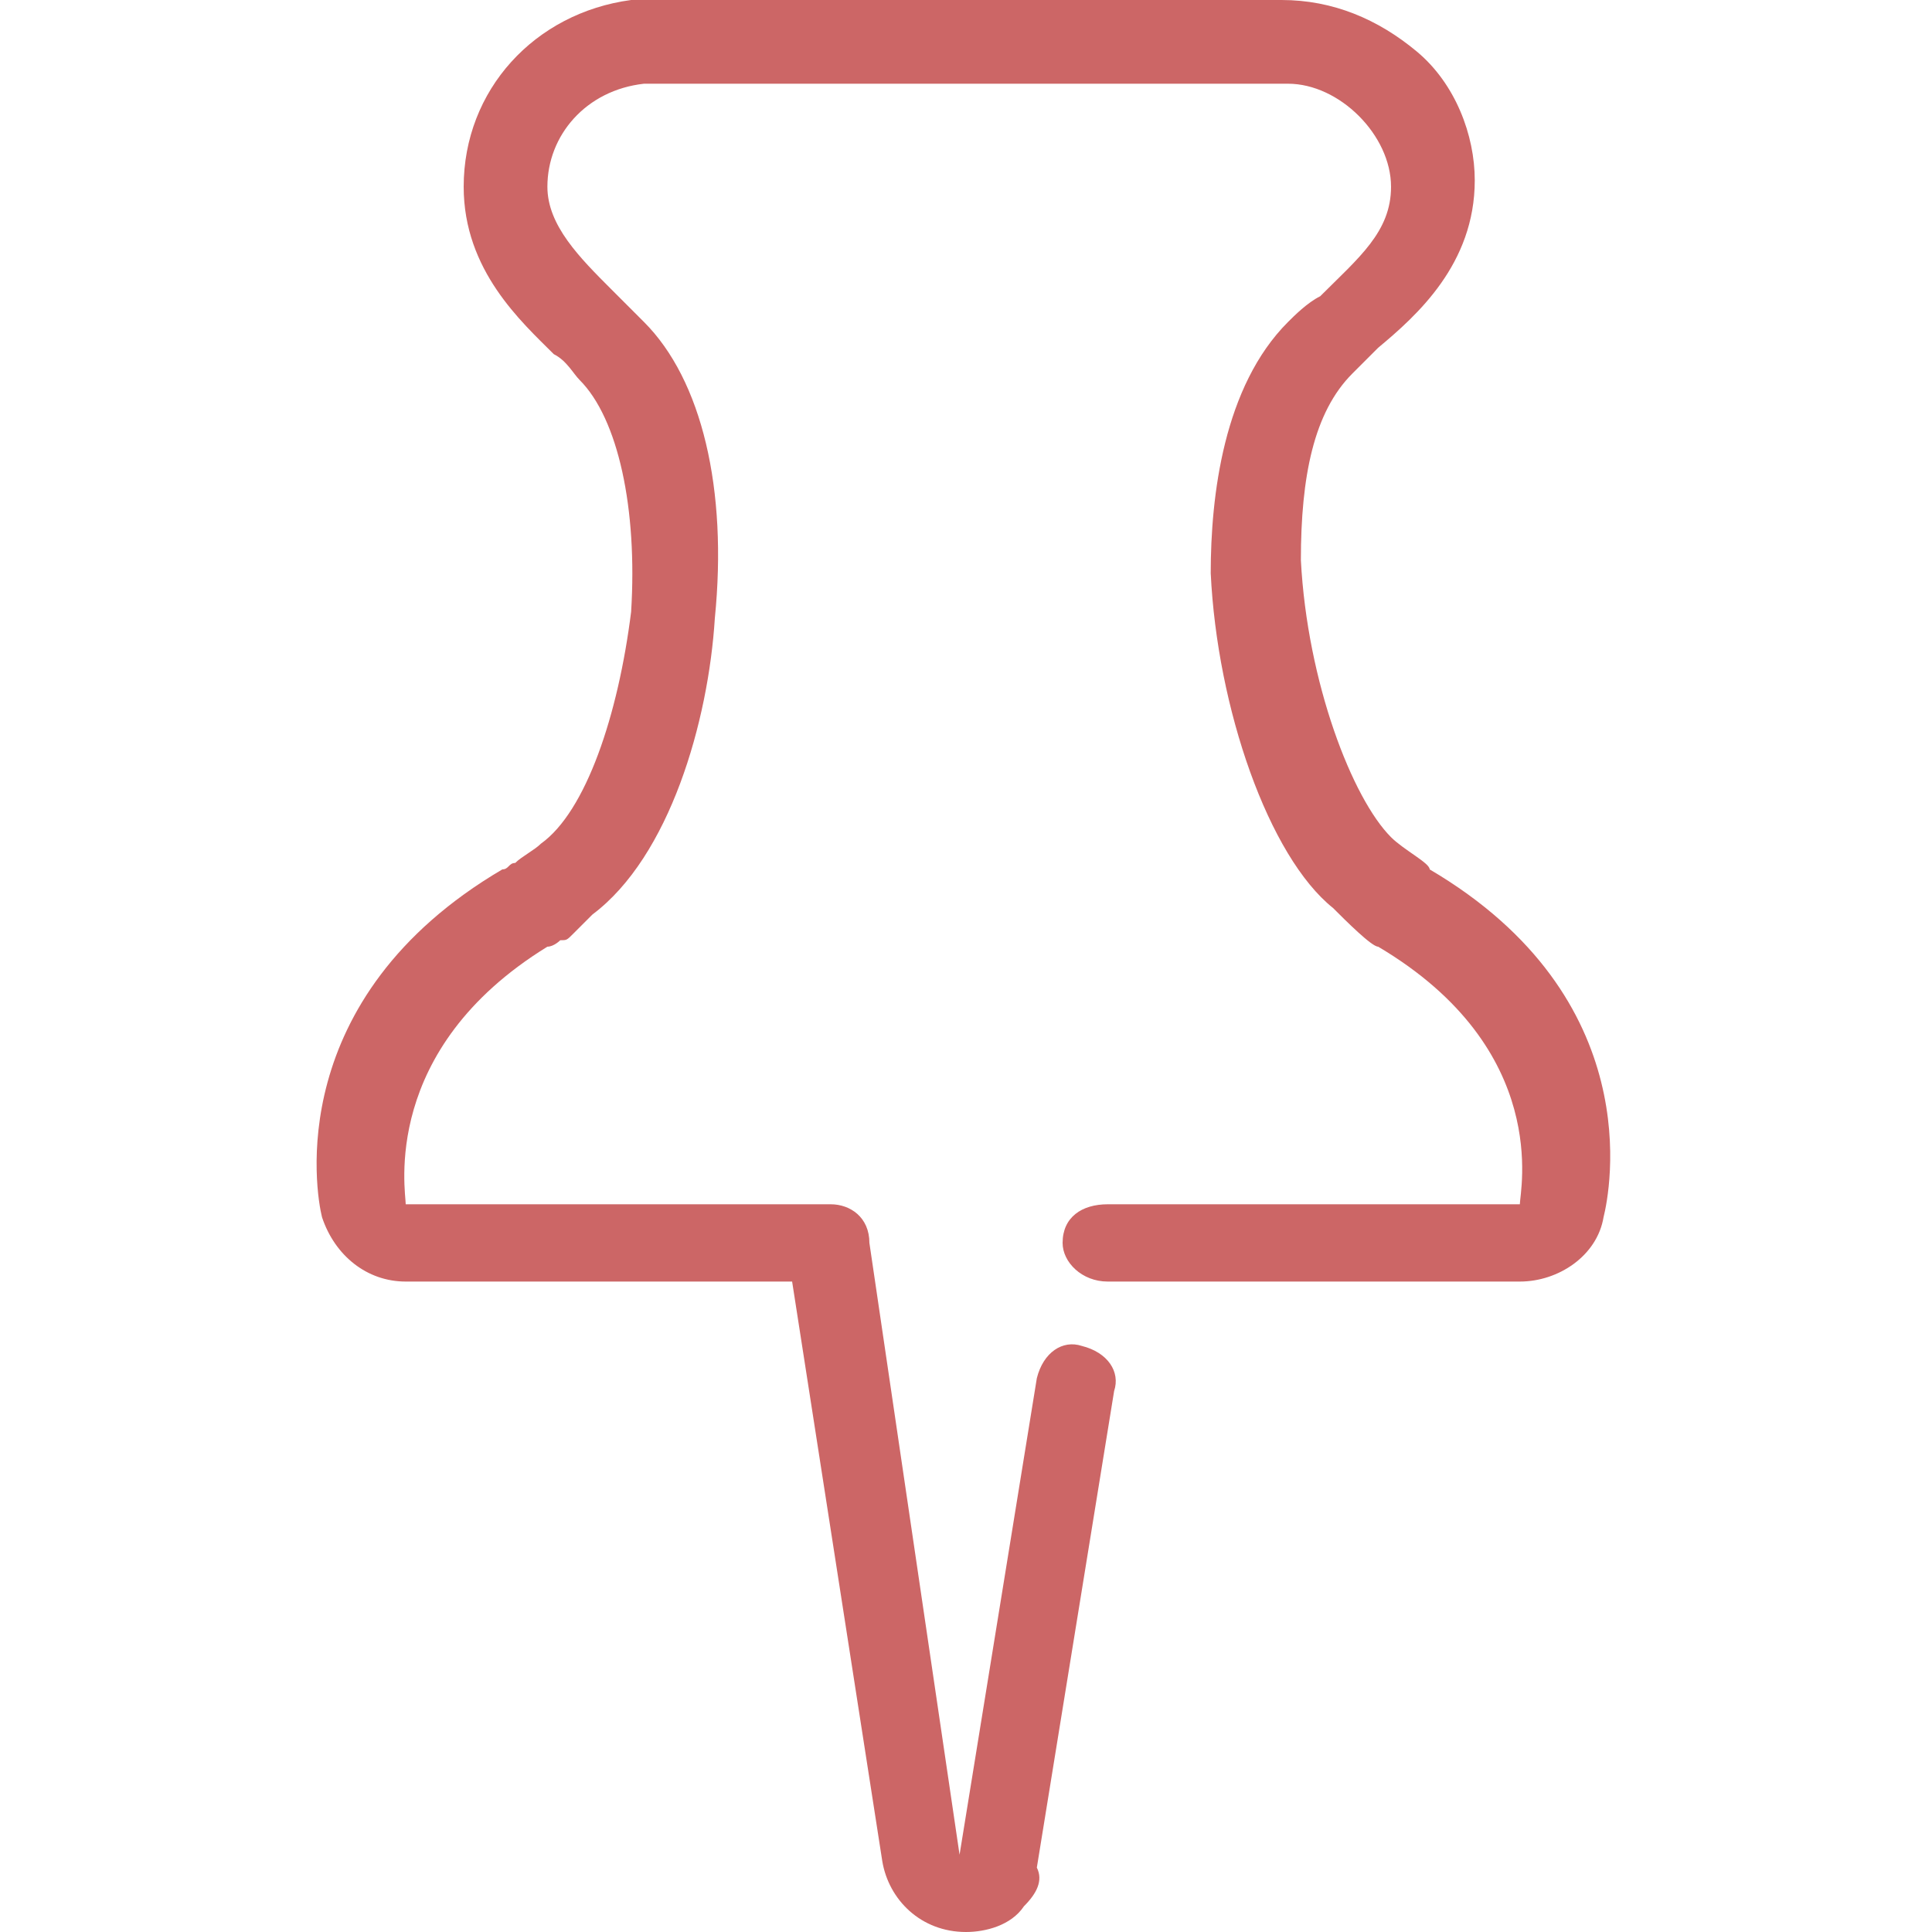 <?xml version="1.0" standalone="no"?><!DOCTYPE svg PUBLIC "-//W3C//DTD SVG 1.1//EN" "http://www.w3.org/Graphics/SVG/1.1/DTD/svg11.dtd"><svg t="1512820036897" class="icon" style="" viewBox="0 0 1024 1024" version="1.1" xmlns="http://www.w3.org/2000/svg" p-id="37747" xmlns:xlink="http://www.w3.org/1999/xlink" width="16" height="16"><defs><style type="text/css"></style></defs><path d="M542.72 1010.347C535.893 1020.587 522.24 1024 512 1024c-23.893 0-40.96-17.067-44.373-37.547l-47.787-307.2h-204.8c-20.48 0-37.547-13.653-44.373-34.133-3.414-13.653-20.48-116.053 95.573-184.32 3.413 0 3.413-3.413 6.827-3.413 3.413-3.414 10.24-6.827 13.653-10.24 23.893-17.067 40.96-68.267 47.787-122.88 3.413-54.614-6.827-102.4-27.307-122.88-3.413-3.414-6.827-10.24-13.653-13.654-17.067-17.066-47.787-44.373-47.787-88.746 0-51.2 37.547-92.16 88.747-98.987h344.746c27.307 0 51.2 10.24 71.68 27.307 20.48 17.066 30.72 44.373 30.72 68.266 0 44.374-30.72 71.68-51.2 88.747L716.8 197.973c-20.48 20.48-27.307 54.614-27.307 98.987 3.414 64.853 27.307 126.293 47.787 146.773 6.827 6.827 20.48 13.654 20.48 17.067 116.053 68.267 95.573 170.667 92.16 184.32-3.413 20.48-23.893 34.133-44.373 34.133H587.093c-13.653 0-23.893-10.24-23.893-20.48 0-13.653 10.24-20.48 23.893-20.48h218.454c0-6.826 17.066-81.92-75.094-136.533-3.413 0-17.066-13.653-23.893-20.48-34.133-27.307-61.44-105.813-64.853-177.493 0-40.96 6.826-98.987 40.96-133.12 3.413-3.414 10.24-10.24 17.066-13.654 20.48-20.48 37.547-34.133 37.547-58.026 0-13.654-6.827-27.307-17.067-37.547-10.24-10.24-23.893-17.067-37.546-17.067H341.333c-30.72 3.414-51.2 27.307-51.2 54.614 0 20.48 17.067 37.546 34.134 54.613l17.066 17.067c30.72 30.72 44.374 88.746 37.547 157.013-3.413 54.613-23.893 126.293-64.853 157.013l-10.24 10.24c-3.414 3.414-3.414 3.414-6.827 3.414 0 0-3.413 3.413-6.827 3.413-88.746 54.613-75.093 129.707-75.093 136.533h225.28c10.24 0 20.48 6.827 20.48 20.48l47.787 324.267 40.96-252.587c3.413-13.653 13.653-20.48 23.893-17.066 13.653 3.413 20.48 13.653 17.067 23.893l-40.96 252.587c3.413 6.826 0 13.653-6.827 20.48z" p-id="37748" fill="#c66"></path></svg>